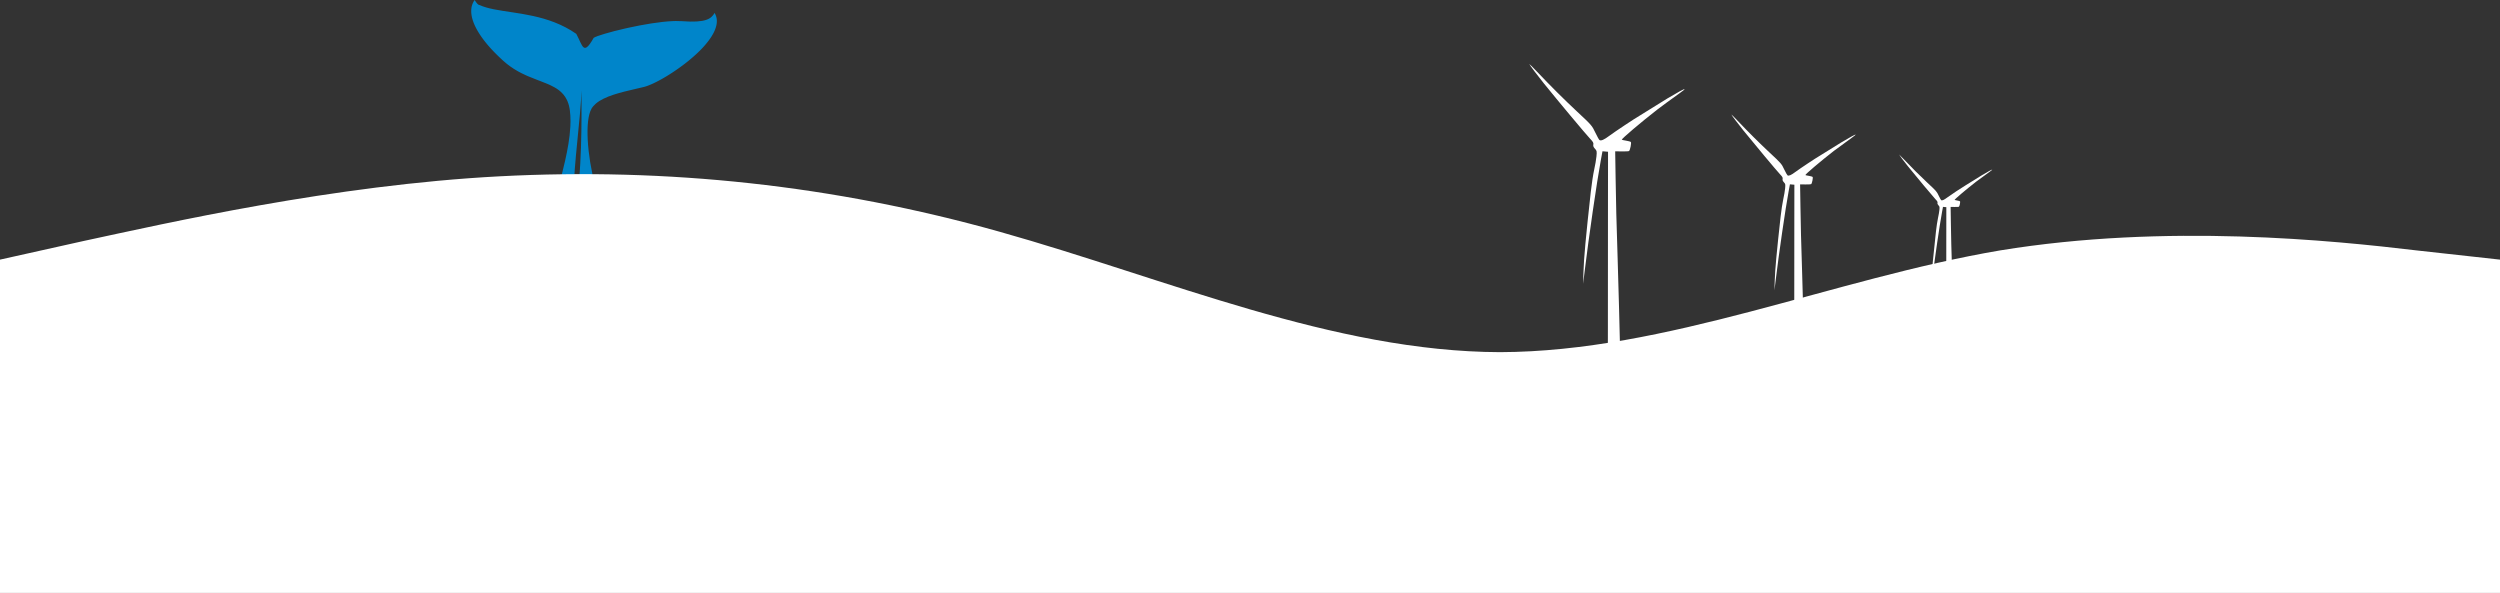 <?xml version="1.0" encoding="UTF-8" standalone="no"?>
<svg
   xmlns:dc="http://purl.org/dc/elements/1.1/"
   xmlns:cc="http://creativecommons.org/ns#"
   xmlns:rdf="http://www.w3.org/1999/02/22-rdf-syntax-ns#"
   xmlns:svg="http://www.w3.org/2000/svg"
   xmlns="http://www.w3.org/2000/svg"
   xmlns:sodipodi="http://sodipodi.sourceforge.net/DTD/sodipodi-0.dtd"
   xmlns:inkscape="http://www.inkscape.org/namespaces/inkscape"
   inkscape:version="1.0 (4035a4fb49, 2020-05-01)"
   height="341.547"
   width="1440"
   sodipodi:docname="whale_wave.svg"
   version="1.1"
   viewBox="0 0 1440 341.547"
   id="Layer_2">
  <rect x="0" y="0" width="1440" height="341.547" fill="#333333" stroke="none"/>
  <sodipodi:namedview
     inkscape:guide-bbox="true"
     showguides="true"
     inkscape:current-layer="g1041"
     inkscape:window-maximized="1"
     inkscape:window-y="-8"
     inkscape:window-x="1672"
     inkscape:cy="237.29225"
     inkscape:cx="760.83022"
     inkscape:zoom="0.74884574"
     fit-margin-bottom="0"
     fit-margin-right="0"
     fit-margin-left="0"
     fit-margin-top="0"
     showgrid="false"
     id="namedview86"
     inkscape:window-height="987"
     inkscape:window-width="1680"
     inkscape:pageshadow="2"
     inkscape:pageopacity="0"
     guidetolerance="10"
     gridtolerance="10"
     objecttolerance="10"
     borderopacity="1"
     bordercolor="#666666"
     pagecolor="#000000"
     inkscape:document-rotation="0" />
  <defs
     id="defs52">
    <style
       id="style50">.cls-1{fill:none;}.cls-2{fill:#003087;}.cls-3{fill:#0085ca;}.cls-4{fill:#a6d4ec;}.cls-5{fill:#54addb;}</style>
  </defs>
  <g
     transform="translate(0,-195.48)"
     id="g954">
    <g
       id="g1023">
      <g
         style="fill:#ffffff;fill-opacity:1"
         id="g1032">
        <g
           id="g1041">
          <g
             style="fill:#0085ca;fill-opacity:1"
             transform="matrix(0.625,0,0,0.625,-303.237,-62.777)"
             id="Layer_1-2">
            <g
               style="fill:#0085ca;fill-opacity:1"
               id="g82">
              <path
                 style="fill:#0085ca;fill-opacity:1;stroke-width:0.75"
                 id="path66"
                 d="m 1030.15,513.63 c 1.042,-1.837 2.467,-3.48 4.207,-4.965 8.018,-6.832 22.672,-10.297 36.72,-13.553 2.445,-0.562 4.867,-1.125 7.237,-1.695 0.015,0 0.023,0 0.038,-0.008 0.285,-0.068 0.578,-0.142 0.877,-0.225 0.105,-0.03 0.217,-0.068 0.323,-0.098 0.21,-0.06 0.42,-0.12 0.645,-0.195 0.135,-0.045 0.278,-0.09 0.412,-0.135 0.203,-0.068 0.405,-0.128 0.615,-0.203 0.15,-0.052 0.307,-0.113 0.458,-0.165 0.203,-0.075 0.405,-0.142 0.615,-0.225 0.165,-0.06 0.338,-0.128 0.502,-0.195 0.21,-0.083 0.412,-0.158 0.623,-0.24 0.172,-0.068 0.352,-0.142 0.525,-0.217 0.217,-0.09 0.427,-0.172 0.645,-0.263 0.18,-0.075 0.375,-0.158 0.562,-0.24 0.217,-0.098 0.435,-0.188 0.66,-0.285 0.195,-0.083 0.39,-0.18 0.585,-0.263 0.225,-0.098 0.443,-0.203 0.667,-0.307 0.203,-0.09 0.405,-0.195 0.615,-0.292 0.233,-0.105 0.458,-0.217 0.69,-0.33 0.21,-0.098 0.42,-0.203 0.63,-0.307 0.233,-0.113 0.465,-0.225 0.705,-0.345 0.217,-0.113 0.443,-0.225 0.66,-0.338 0.233,-0.12 0.465,-0.24 0.705,-0.36 0.225,-0.12 0.458,-0.24 0.69,-0.36 0.233,-0.128 0.472,-0.247 0.713,-0.375 0.233,-0.128 0.472,-0.255 0.713,-0.383 0.24,-0.128 0.48,-0.255 0.72,-0.39 0.24,-0.135 0.487,-0.27 0.735,-0.405 0.24,-0.135 0.48,-0.263 0.72,-0.398 0.247,-0.142 0.502,-0.285 0.75,-0.427 0.24,-0.135 0.48,-0.278 0.728,-0.42 0.255,-0.15 0.51,-0.3 0.765,-0.45 0.24,-0.142 0.487,-0.285 0.728,-0.427 0.263,-0.158 0.532,-0.315 0.795,-0.472 0.24,-0.142 0.48,-0.285 0.72,-0.435 0.263,-0.165 0.532,-0.33 0.802,-0.495 0.247,-0.15 0.487,-0.3 0.735,-0.458 0.27,-0.165 0.54,-0.338 0.81,-0.51 0.24,-0.15 0.487,-0.307 0.728,-0.458 0.278,-0.172 0.555,-0.352 0.833,-0.532 0.24,-0.158 0.487,-0.315 0.728,-0.472 0.278,-0.18 0.555,-0.36 0.833,-0.547 0.24,-0.158 0.487,-0.323 0.728,-0.48 0.278,-0.188 0.562,-0.375 0.84,-0.562 0.24,-0.165 0.487,-0.33 0.728,-0.495 0.285,-0.195 0.562,-0.39 0.848,-0.585 0.24,-0.165 0.48,-0.33 0.72,-0.502 0.285,-0.203 0.578,-0.405 0.863,-0.608 0.233,-0.165 0.472,-0.33 0.705,-0.495 0.292,-0.21 0.585,-0.42 0.877,-0.63 0.233,-0.165 0.458,-0.33 0.69,-0.495 0.292,-0.217 0.585,-0.427 0.885,-0.645 0.225,-0.165 0.45,-0.338 0.682,-0.502 0.292,-0.217 0.585,-0.443 0.885,-0.66 0.225,-0.172 0.45,-0.338 0.675,-0.51 0.292,-0.225 0.593,-0.45 0.885,-0.675 0.217,-0.172 0.443,-0.338 0.66,-0.51 0.292,-0.233 0.593,-0.465 0.885,-0.698 0.217,-0.172 0.427,-0.338 0.645,-0.51 0.3,-0.24 0.593,-0.472 0.885,-0.713 0.21,-0.172 0.42,-0.338 0.63,-0.51 0.292,-0.24 0.585,-0.48 0.877,-0.728 0.21,-0.172 0.412,-0.345 0.623,-0.517 0.292,-0.247 0.585,-0.487 0.87,-0.735 0.203,-0.172 0.405,-0.345 0.608,-0.517 0.292,-0.247 0.578,-0.502 0.863,-0.75 0.195,-0.172 0.39,-0.345 0.593,-0.517 0.285,-0.255 0.57,-0.51 0.855,-0.765 0.195,-0.172 0.383,-0.345 0.578,-0.517 0.285,-0.255 0.562,-0.517 0.84,-0.772 0.188,-0.172 0.375,-0.345 0.555,-0.517 0.278,-0.263 0.555,-0.525 0.833,-0.78 0.18,-0.172 0.36,-0.345 0.54,-0.517 0.278,-0.263 0.547,-0.532 0.818,-0.795 0.172,-0.172 0.345,-0.345 0.517,-0.51 0.27,-0.27 0.532,-0.54 0.802,-0.802 0.165,-0.172 0.338,-0.345 0.502,-0.517 0.263,-0.27 0.525,-0.54 0.78,-0.81 0.165,-0.172 0.323,-0.338 0.48,-0.51 0.255,-0.27 0.51,-0.547 0.765,-0.825 0.158,-0.172 0.307,-0.338 0.458,-0.51 0.247,-0.278 0.495,-0.555 0.743,-0.833 0.15,-0.165 0.292,-0.338 0.435,-0.502 0.24,-0.278 0.48,-0.555 0.713,-0.833 0.142,-0.165 0.278,-0.33 0.412,-0.495 0.233,-0.278 0.465,-0.562 0.69,-0.84 0.135,-0.165 0.263,-0.33 0.39,-0.495 0.225,-0.285 0.443,-0.562 0.66,-0.848 0.128,-0.165 0.247,-0.33 0.367,-0.487 0.21,-0.285 0.427,-0.57 0.63,-0.848 0.12,-0.165 0.233,-0.323 0.345,-0.487 0.203,-0.285 0.405,-0.57 0.6,-0.855 0.113,-0.158 0.217,-0.315 0.323,-0.48 0.195,-0.285 0.383,-0.57 0.57,-0.863 0.098,-0.158 0.195,-0.315 0.292,-0.465 0.18,-0.285 0.36,-0.578 0.532,-0.863 0.09,-0.158 0.18,-0.307 0.27,-0.458 0.165,-0.285 0.338,-0.578 0.495,-0.863 0.082,-0.15 0.165,-0.3 0.24,-0.45 0.158,-0.285 0.307,-0.578 0.45,-0.863 0.075,-0.15 0.142,-0.292 0.217,-0.443 0.142,-0.292 0.285,-0.578 0.412,-0.87 0.067,-0.142 0.128,-0.285 0.188,-0.427 0.128,-0.292 0.255,-0.578 0.367,-0.87 0.06,-0.142 0.105,-0.278 0.158,-0.42 0.113,-0.292 0.225,-0.578 0.323,-0.87 0.045,-0.135 0.09,-0.27 0.135,-0.405 0.098,-0.292 0.188,-0.585 0.27,-0.87 0.038,-0.135 0.068,-0.263 0.105,-0.398 0.075,-0.292 0.158,-0.585 0.225,-0.87 0.03,-0.128 0.053,-0.255 0.075,-0.383 0.06,-0.292 0.12,-0.585 0.165,-0.87 0.022,-0.12 0.03,-0.24 0.053,-0.36 0.045,-0.292 0.082,-0.585 0.113,-0.877 0.01,-0.113 0.015,-0.225 0.023,-0.345 0.03,-0.36 0.037,-0.713 0.045,-1.065 0,-0.135 0,-0.278 0,-0.412 0,-0.21 0,-0.412 -0.015,-0.623 -0.01,-0.18 -0.023,-0.352 -0.038,-0.532 -0.015,-0.15 -0.03,-0.307 -0.045,-0.458 -0.023,-0.21 -0.053,-0.42 -0.082,-0.63 -0.015,-0.09 -0.03,-0.18 -0.053,-0.27 -0.21,-1.163 -0.562,-2.303 -1.08,-3.397 -0.225,-0.487 -0.472,-0.968 -0.765,-1.433 -3.045,5.378 -7.935,9.307 -30.218,7.598 -1.68,-0.128 -3.54,-0.172 -5.527,-0.142 -0.938,0.015 -1.897,0.037 -2.888,0.083 -11.73,0.517 -27.233,3.15 -40.98,6.173 -0.81,0.18 -1.62,0.36 -2.415,0.54 -14.332,3.248 -26.317,6.817 -29.37,8.67 -9.623,16.973 -10.012,7.59 -16.043,-3.623 -25.777,-17.962 -55.425,-18.495 -76.027,-22.65 -4.912,-0.99 -9.315,-2.19 -13.02,-3.877 -0.728,-0.015 -1.417,-0.465 -2.1,-1.163 -0.863,-0.892 -1.702,-2.19 -2.55,-3.54 -0.225,0.307 -0.42,0.623 -0.623,0.938 -0.225,0.36 -0.427,0.72 -0.623,1.095 -0.007,0.022 -0.022,0.045 -0.037,0.068 -0.113,0.217 -0.21,0.45 -0.315,0.675 0,0 0,0 0,0 -0.06,0.135 -0.135,0.27 -0.195,0.412 -0.015,0.037 -0.037,0.075 -0.052,0.12 -0.15,0.36 -0.278,0.72 -0.405,1.087 -0.015,0.052 -0.037,0.113 -0.06,0.165 -0.113,0.36 -0.217,0.72 -0.307,1.087 -0.015,0.068 -0.037,0.142 -0.052,0.21 -0.083,0.36 -0.158,0.728 -0.217,1.095 -0.015,0.083 -0.03,0.165 -0.045,0.255 -0.052,0.36 -0.098,0.728 -0.135,1.103 -0.008,0.098 -0.022,0.195 -0.03,0.3 -0.03,0.36 -0.045,0.735 -0.052,1.103 0,0.113 0,0.225 -0.008,0.338 0,0.367 0,0.735 0.022,1.11 0,0.128 0.008,0.247 0.015,0.375 0.022,0.367 0.052,0.735 0.09,1.11 0.015,0.135 0.03,0.278 0.045,0.42 0.045,0.367 0.098,0.735 0.158,1.11 0.022,0.15 0.052,0.3 0.075,0.458 0.068,0.367 0.142,0.743 0.225,1.117 0.037,0.165 0.075,0.33 0.113,0.495 0.09,0.367 0.188,0.743 0.285,1.117 0.045,0.18 0.098,0.352 0.15,0.532 0.105,0.367 0.225,0.743 0.345,1.117 0.06,0.188 0.128,0.383 0.195,0.57 0.128,0.367 0.263,0.743 0.405,1.117 0.075,0.203 0.158,0.405 0.233,0.608 0.142,0.367 0.3,0.743 0.458,1.11 0.09,0.217 0.188,0.435 0.285,0.652 0.165,0.367 0.33,0.735 0.51,1.11 0.105,0.225 0.217,0.458 0.338,0.69 0.18,0.367 0.36,0.735 0.555,1.103 0.128,0.24 0.255,0.487 0.39,0.728 0.195,0.367 0.398,0.728 0.6,1.095 0.142,0.255 0.292,0.51 0.443,0.765 0.21,0.36 0.42,0.728 0.645,1.095 0.165,0.27 0.33,0.532 0.495,0.802 0.225,0.36 0.45,0.72 0.69,1.087 0.18,0.278 0.367,0.562 0.555,0.84 0.24,0.36 0.48,0.72 0.728,1.08 0.203,0.292 0.412,0.585 0.615,0.877 0.255,0.36 0.502,0.713 0.772,1.073 0.225,0.3 0.45,0.608 0.682,0.915 0.263,0.352 0.532,0.705 0.802,1.065 0.24,0.315 0.495,0.63 0.75,0.953 0.278,0.352 0.555,0.705 0.84,1.058 0.263,0.33 0.54,0.66 0.81,0.983 0.285,0.345 0.57,0.698 0.87,1.042 0.292,0.338 0.593,0.682 0.885,1.028 0.3,0.345 0.593,0.682 0.9,1.035 0.315,0.352 0.645,0.713 0.968,1.065 0.307,0.338 0.608,0.675 0.915,1.012 0.345,0.375 0.705,0.743 1.058,1.117 0.307,0.33 0.615,0.652 0.93,0.983 0.375,0.39 0.765,0.78 1.147,1.17 0.315,0.315 0.615,0.63 0.938,0.953 0.412,0.412 0.848,0.833 1.268,1.245 0.307,0.3 0.608,0.6 0.915,0.9 0.472,0.458 0.968,0.915 1.455,1.38 0.278,0.263 0.547,0.525 0.833,0.787 0.713,0.66 1.44,1.327 2.175,1.988 0.068,0.06 0.135,0.128 0.21,0.188 4.11,3.697 8.34,6.622 12.555,9.045 0.42,0.24 0.84,0.48 1.268,0.713 0.84,0.465 1.688,0.907 2.527,1.335 1.26,0.645 2.52,1.245 3.765,1.815 0.833,0.383 1.665,0.75 2.49,1.103 2.888,1.245 5.73,2.348 8.475,3.39 0.787,0.3 1.56,0.593 2.333,0.885 2.303,0.877 4.53,1.732 6.652,2.625 0.705,0.3 1.403,0.6 2.092,0.907 0.345,0.158 0.682,0.307 1.02,0.465 1.343,0.63 2.632,1.29 3.87,1.995 0.615,0.352 1.215,0.713 1.8,1.095 0.585,0.375 1.155,0.765 1.71,1.177 0.277,0.203 0.547,0.412 0.817,0.623 0.532,0.42 1.058,0.863 1.552,1.32 1.5,1.373 2.835,2.917 3.982,4.688 0.57,0.885 1.103,1.83 1.575,2.835 0.158,0.338 0.307,0.675 0.458,1.028 1.028,2.453 1.778,5.258 2.197,8.52 0.405,3.142 0.585,6.427 0.578,9.795 0,1.688 -0.053,3.397 -0.142,5.122 -1.087,20.707 -8.025,43.725 -11.197,57.773 -0.263,1.17 -0.502,2.28 -0.705,3.315 -0.172,1.305 -0.33,2.632 -0.487,3.982 5.122,-1.47 10.335,-3.06 15.622,-4.725 -0.472,-22.628 6.593,-70.695 6.975,-93.772 0.06,3.413 0.99,66.562 -3.547,92.685 5.303,-1.695 10.68,-3.465 16.125,-5.272 -7.455,-28.163 -9.443,-59.617 -3.405,-70.282 z"
                 class="cls-4" />
            </g>
          </g>
          <path
             fill="#ffffff"
             fill-opacity="1"
             d="m 0,345.027 48,-10.7 c 48,-10.3 144,-32.3 240,-37.3 96,-5 192,5 288,32 96,27 192,69 288,69.3 96,-0.3 192,-42.3 288,-58.6 96,-15.7 192,-5.7 240,0 l 48,5.3 v 192 h -48 c -48,0 -144,0 -240,0 -96,0 -192,0 -288,0 -96,0 -192,0 -288,0 -96,0 -192,0 -288,0 -96,0 -192,0 -240,0 H 0 Z"
             id="path117"
             style="fill:#ffffff;fill-opacity:1" />
          <path
             d="m 880.941,232.398 c -0.015,-0.007 -0.028,0.005 -0.028,0.014 0,0.334 4.819,6.736 8.482,11.273 7.864,9.737 24.264,29.36 26.483,31.678 1.706,1.782 2.068,2.413 1.879,3.357 -0.171,0.853 0.071,1.495 0.926,2.418 1.101,1.188 1.152,1.43 0.884,4.379 -0.156,1.716 -0.761,5.229 -1.34,7.805 -0.579,2.576 -1.439,8.246 -1.92,12.599 -2.896,26.201 -3.993,38.144 -4.227,46.156 l -0.193,6.852 0.857,-7.073 c 2.367,-19.612 7.073,-51.935 9.353,-64.239 l 0.926,-5.001 1.603,0.138 1.603,0.138 -0.041,32.493 c -0.081,56.33 0.006,92.871 -0.111,101.982 h 7.861 c -0.257,-1.712 -0.405,-5.174 -0.566,-12.24 -0.476,-20.796 -1.143,-45.773 -1.616,-60.786 -0.772,-24.466 -0.869,-28.33 -1.147,-45.216 l -0.262,-16.481 3.758,0.055 c 2.068,0.035 3.954,-0.055 4.2,-0.207 0.632,-0.391 1.511,-4.761 1.05,-5.222 -0.209,-0.209 -1.405,-0.547 -2.666,-0.746 -1.261,-0.199 -2.397,-0.449 -2.514,-0.566 -0.377,-0.377 10.962,-10.009 20.598,-17.49 2.002,-1.554 8.473,-6.289 12.737,-9.325 8.104,-5.769 -2.488,-0.044 -16.965,9.173 -2.675,1.703 -5.448,3.425 -6.161,3.827 -2.542,1.432 -14.224,9.19 -17.31,11.494 -3.196,2.386 -4.869,3.116 -5.775,2.514 -0.278,-0.185 -1.308,-2.023 -2.293,-4.089 -2.062,-4.323 -2.102,-4.37 -10.914,-12.585 -7.036,-6.559 -15.218,-14.719 -22.643,-22.56 -2.336,-2.467 -4.271,-4.406 -4.504,-4.517 z"
             id="path3196"
             style="fill:#ffffff;fill-opacity:1;stroke-width:0.25" />
          <path
             style="fill:#ffffff;fill-opacity:1;stroke-width:0.2"
             id="path3196-2"
             d="m 997.334,261.481 c -0.012,-0.006 -0.022,0.004 -0.022,0.011 0,0.267 3.855,5.389 6.786,9.018 6.291,7.79 19.412,23.488 21.187,25.342 1.365,1.426 1.654,1.93 1.503,2.686 -0.136,0.682 0.057,1.196 0.741,1.934 0.881,0.951 0.921,1.144 0.707,3.503 -0.124,1.373 -0.609,4.183 -1.072,6.244 -0.464,2.061 -1.151,6.597 -1.536,10.079 -2.317,20.961 -3.195,30.516 -3.382,36.925 l -0.155,5.482 0.685,-5.659 c 1.894,-15.689 5.658,-41.548 7.482,-51.392 l 0.741,-4.001 1.282,0.111 1.282,0.111 -0.033,25.994 c -0.065,45.064 0,74.297 -0.088,81.585 h 6.288 c -0.205,-1.369 -0.324,-4.139 -0.453,-9.792 -0.381,-16.637 -0.914,-36.618 -1.293,-48.629 -0.617,-19.573 -0.695,-22.664 -0.917,-36.173 l -0.21,-13.185 3.006,0.044 c 1.654,0.028 3.163,-0.044 3.36,-0.166 0.506,-0.312 1.209,-3.809 0.84,-4.178 -0.167,-0.167 -1.124,-0.437 -2.133,-0.597 -1.009,-0.159 -1.918,-0.359 -2.011,-0.453 -0.301,-0.302 8.77,-8.007 16.479,-13.992 1.601,-1.243 6.778,-5.031 10.19,-7.46 6.483,-4.615 -1.99,-0.035 -13.572,7.338 -2.14,1.362 -4.358,2.74 -4.929,3.061 -2.034,1.145 -11.38,7.352 -13.848,9.195 -2.557,1.909 -3.895,2.493 -4.62,2.011 -0.223,-0.148 -1.046,-1.618 -1.835,-3.271 -1.649,-3.458 -1.681,-3.496 -8.731,-10.068 -5.628,-5.247 -12.174,-11.775 -18.114,-18.048 -1.869,-1.974 -3.416,-3.525 -3.603,-3.614 z" />
          <path
             style="fill:#ffffff;fill-opacity:1;stroke-width:0.15"
             id="path3196-6"
             d="m 1093.915,284.515 c -0.01,-0.004 -0.017,0.003 -0.017,0.008 0,0.2 2.891,4.042 5.089,6.764 4.718,5.842 14.559,17.616 15.89,19.007 1.024,1.069 1.241,1.448 1.127,2.014 -0.102,0.512 0.042,0.897 0.555,1.451 0.661,0.713 0.691,0.858 0.53,2.628 -0.093,1.03 -0.457,3.137 -0.804,4.683 -0.348,1.546 -0.864,4.948 -1.152,7.56 -1.738,15.721 -2.396,22.887 -2.536,27.693 l -0.116,4.111 0.514,-4.244 c 1.42,-11.767 4.244,-31.161 5.612,-38.544 l 0.555,-3.001 0.962,0.083 0.962,0.083 -0.025,19.496 c -0.049,33.798 0,55.723 -0.066,61.189 h 4.716 c -0.154,-1.027 -0.243,-3.104 -0.34,-7.344 -0.286,-12.477 -0.686,-27.464 -0.97,-36.471 -0.463,-14.679 -0.521,-16.998 -0.688,-27.13 l -0.158,-9.889 2.255,0.033 c 1.241,0.021 2.372,-0.033 2.52,-0.124 0.379,-0.234 0.907,-2.856 0.63,-3.133 -0.126,-0.126 -0.843,-0.328 -1.6,-0.448 -0.757,-0.12 -1.438,-0.27 -1.509,-0.34 -0.226,-0.226 6.577,-6.005 12.359,-10.494 1.201,-0.932 5.084,-3.774 7.642,-5.595 4.862,-3.461 -1.492,-0.026 -10.179,5.504 -1.605,1.022 -3.269,2.055 -3.697,2.296 -1.525,0.859 -8.535,5.514 -10.386,6.896 -1.918,1.432 -2.921,1.87 -3.465,1.509 -0.167,-0.111 -0.785,-1.214 -1.376,-2.454 -1.237,-2.594 -1.261,-2.622 -6.548,-7.551 -4.221,-3.935 -9.131,-8.831 -13.586,-13.536 -1.402,-1.48 -2.562,-2.644 -2.702,-2.71 z" />
        </g>
      </g>
    </g>
  </g>
  <style
     id="style121"
     type="text/css">
	.st0{fill:#2EAA9E;}
</style>
</svg>
